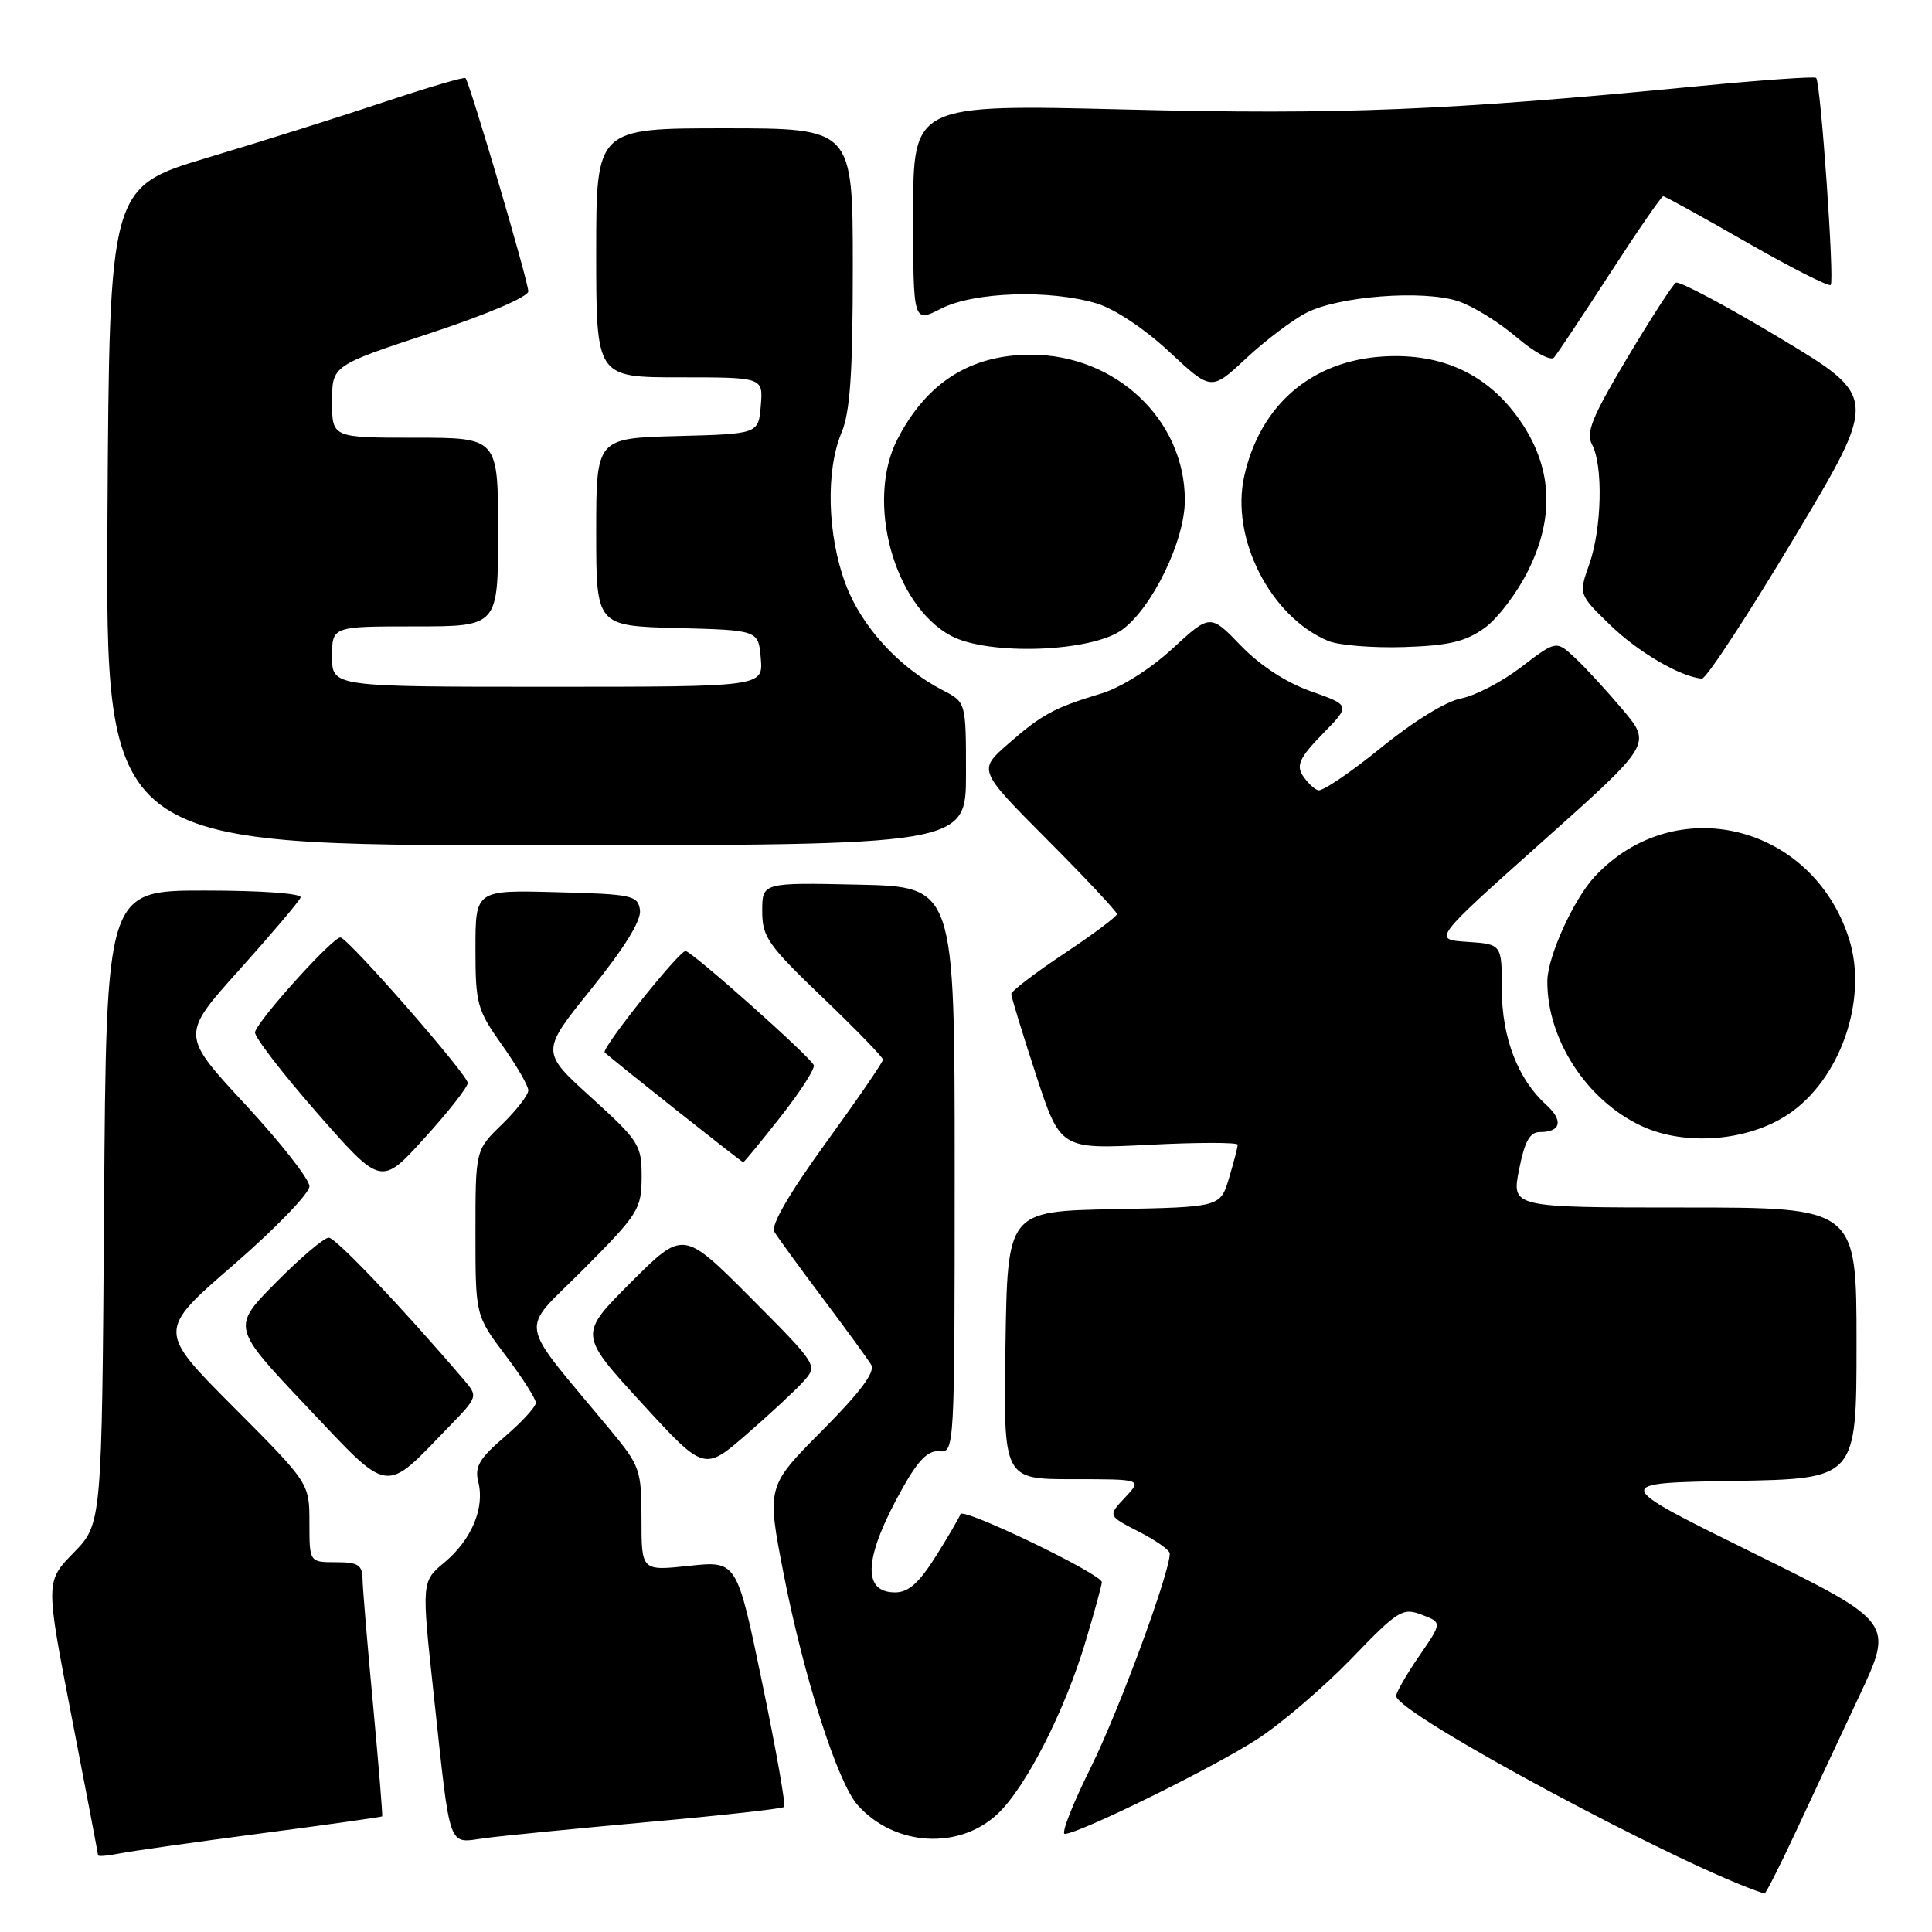 <?xml version="1.0" encoding="UTF-8" standalone="no"?>
<!DOCTYPE svg PUBLIC "-//W3C//DTD SVG 1.1//EN" "http://www.w3.org/Graphics/SVG/1.1/DTD/svg11.dtd" >
<svg xmlns="http://www.w3.org/2000/svg" xmlns:xlink="http://www.w3.org/1999/xlink" version="1.1" viewBox="0 0 256 256">
 <g >
 <path fill="currentColor"
d=" M 237.94 242.75 C 240.05 238.21 243.84 230.11 246.36 224.74 C 250.95 214.97 250.95 214.97 232.23 205.74 C 213.51 196.50 213.51 196.50 229.76 196.23 C 246.00 195.95 246.00 195.95 246.00 177.98 C 246.00 160.00 246.00 160.00 223.14 160.00 C 200.29 160.00 200.29 160.00 201.28 155.00 C 202.03 151.21 202.70 150.00 204.07 150.00 C 206.84 150.00 207.18 148.47 204.87 146.38 C 201.12 142.99 199.00 137.47 199.00 131.09 C 199.00 125.11 199.00 125.11 194.41 124.80 C 189.83 124.50 189.83 124.50 204.34 111.55 C 218.85 98.60 218.85 98.60 215.03 94.05 C 212.92 91.55 210.08 88.45 208.71 87.18 C 206.21 84.85 206.21 84.85 201.58 88.38 C 199.04 90.33 195.44 92.20 193.59 92.55 C 191.61 92.92 187.22 95.63 182.94 99.12 C 178.93 102.38 175.20 104.90 174.65 104.72 C 174.10 104.53 173.17 103.63 172.59 102.72 C 171.75 101.38 172.28 100.29 175.25 97.25 C 178.96 93.46 178.96 93.46 173.73 91.61 C 170.43 90.45 167.00 88.21 164.43 85.56 C 160.36 81.34 160.36 81.34 155.34 85.96 C 152.41 88.66 148.50 91.12 145.91 91.90 C 139.70 93.77 138.03 94.67 133.55 98.60 C 129.60 102.06 129.60 102.06 138.80 111.30 C 143.86 116.38 148.00 120.80 148.00 121.12 C 148.00 121.44 144.85 123.80 141.00 126.36 C 137.15 128.92 134.00 131.33 134.00 131.71 C 134.00 132.09 135.46 136.87 137.25 142.34 C 140.50 152.28 140.50 152.28 152.25 151.69 C 158.71 151.36 164.00 151.36 164.00 151.68 C 164.00 152.00 163.48 154.00 162.85 156.11 C 161.70 159.95 161.70 159.95 147.60 160.22 C 133.50 160.50 133.50 160.50 133.23 178.25 C 132.95 196.00 132.95 196.00 142.15 196.00 C 151.35 196.00 151.35 196.00 149.07 198.43 C 146.79 200.85 146.79 200.85 150.90 202.95 C 153.15 204.10 155.00 205.40 155.00 205.85 C 155.00 208.44 148.21 226.82 144.51 234.25 C 142.12 239.06 140.58 243.00 141.09 243.00 C 142.96 243.00 160.98 234.12 166.67 230.40 C 169.88 228.30 175.46 223.51 179.09 219.76 C 185.25 213.36 185.85 212.99 188.39 213.96 C 191.10 214.99 191.10 214.99 188.05 219.43 C 186.37 221.86 185.00 224.25 185.00 224.72 C 185.00 227.04 223.07 247.47 233.80 250.91 C 233.96 250.96 235.82 247.29 237.94 242.75 Z  M 34.49 242.95 C 43.29 241.80 50.55 240.77 50.64 240.68 C 50.72 240.58 50.18 233.97 49.44 226.00 C 48.69 218.03 48.06 210.49 48.04 209.25 C 48.01 207.35 47.45 207.00 44.50 207.00 C 41.00 207.00 41.00 207.00 41.00 201.77 C 41.00 196.53 41.00 196.53 30.93 186.43 C 20.86 176.33 20.86 176.33 30.93 167.61 C 36.47 162.81 41.00 158.13 41.00 157.19 C 41.00 156.26 37.16 151.37 32.48 146.32 C 23.96 137.13 23.96 137.13 31.73 128.49 C 36.00 123.73 39.65 119.43 39.83 118.92 C 40.03 118.39 34.64 118.00 27.12 118.00 C 14.08 118.00 14.08 118.00 13.79 159.95 C 13.50 201.91 13.50 201.91 9.76 205.74 C 6.02 209.57 6.02 209.57 9.50 227.53 C 11.42 237.42 12.99 245.65 12.99 245.83 C 13.00 246.01 14.24 245.91 15.75 245.61 C 17.26 245.30 25.70 244.11 34.49 242.95 Z  M 85.99 241.42 C 95.61 240.56 103.67 239.66 103.90 239.43 C 104.14 239.20 102.82 231.76 100.98 222.91 C 97.64 206.81 97.64 206.81 91.32 207.48 C 85.00 208.16 85.00 208.16 85.00 201.31 C 85.00 194.76 84.82 194.25 80.87 189.48 C 68.33 174.34 68.74 176.81 77.33 168.17 C 84.59 160.87 85.00 160.21 85.02 155.98 C 85.03 151.72 84.71 151.21 78.34 145.42 C 71.64 139.35 71.64 139.35 78.37 131.01 C 82.77 125.56 84.99 121.96 84.80 120.59 C 84.52 118.64 83.79 118.48 73.75 118.22 C 63.00 117.93 63.00 117.93 63.00 125.72 C 63.00 133.01 63.22 133.82 66.50 138.43 C 68.42 141.14 70.00 143.86 70.00 144.48 C 70.00 145.10 68.42 147.13 66.50 149.00 C 63.00 152.39 63.00 152.39 63.00 163.36 C 63.00 174.32 63.00 174.32 67.00 179.62 C 69.20 182.53 71.00 185.35 71.00 185.88 C 71.00 186.41 69.15 188.43 66.88 190.37 C 63.49 193.28 62.87 194.34 63.38 196.38 C 64.25 199.83 62.47 204.04 58.89 207.03 C 55.85 209.57 55.85 209.57 57.47 224.53 C 59.75 245.61 59.25 244.22 64.28 243.56 C 66.60 243.25 76.37 242.29 85.99 241.42 Z  M 132.21 240.33 C 135.98 236.76 141.14 226.61 143.88 217.39 C 145.05 213.48 146.00 210.00 146.00 209.65 C 146.00 208.58 127.60 199.71 127.27 200.63 C 127.10 201.11 125.62 203.64 123.98 206.25 C 121.77 209.76 120.37 211.00 118.61 211.00 C 114.13 211.00 114.49 206.26 119.64 197.10 C 121.70 193.44 122.99 192.16 124.47 192.30 C 126.48 192.50 126.50 192.06 126.50 155.00 C 126.50 117.50 126.50 117.50 113.75 117.22 C 101.00 116.94 101.00 116.94 101.00 120.72 C 100.99 124.14 101.75 125.23 109.00 132.17 C 113.40 136.38 117.00 140.09 117.00 140.41 C 117.00 140.73 113.59 145.70 109.41 151.46 C 104.57 158.14 102.11 162.38 102.60 163.21 C 103.02 163.92 105.90 167.88 109.00 172.00 C 112.10 176.12 115.00 180.11 115.44 180.85 C 116.00 181.79 113.99 184.48 108.91 189.59 C 101.58 196.97 101.58 196.97 103.85 208.62 C 106.50 222.20 110.98 236.21 113.64 239.18 C 118.51 244.65 127.09 245.18 132.21 240.33 Z  M 59.43 189.11 C 63.36 185.05 63.36 185.05 61.43 182.79 C 53.22 173.18 44.49 164.00 43.56 164.00 C 42.94 164.00 39.80 166.67 36.57 169.93 C 30.70 175.86 30.70 175.86 40.59 186.32 C 51.82 198.19 50.78 198.04 59.43 189.11 Z  M 106.44 183.07 C 108.38 180.92 108.38 180.92 99.46 171.95 C 90.53 162.99 90.53 162.99 83.61 169.91 C 76.69 176.82 76.69 176.82 85.00 185.88 C 93.30 194.94 93.30 194.94 98.90 190.08 C 101.98 187.41 105.37 184.26 106.44 183.07 Z  M 61.98 143.50 C 61.98 142.43 46.49 124.69 45.14 124.22 C 44.32 123.94 34.31 134.98 33.79 136.75 C 33.63 137.30 37.33 142.11 42.00 147.45 C 50.50 157.14 50.50 157.14 56.23 150.82 C 59.39 147.35 61.97 144.05 61.98 143.50 Z  M 103.43 147.98 C 106.03 144.68 108.01 141.60 107.83 141.14 C 107.39 140.03 91.68 126.05 90.84 126.02 C 89.98 125.99 79.63 138.97 80.13 139.45 C 81.02 140.32 98.27 154.00 98.48 154.00 C 98.60 154.00 100.83 151.29 103.43 147.98 Z  M 236.89 147.69 C 243.86 143.08 247.57 132.40 245.00 124.37 C 240.13 109.19 221.94 104.75 211.31 116.15 C 208.50 119.17 205.05 126.78 205.03 130.00 C 204.98 137.70 210.23 145.79 217.49 149.19 C 223.24 151.88 231.53 151.24 236.89 147.69 Z  M 128.00 102.53 C 128.00 93.05 128.00 93.05 124.94 91.47 C 119.13 88.47 114.15 83.03 112.04 77.38 C 109.63 70.92 109.39 62.39 111.50 57.35 C 112.65 54.60 113.00 49.45 113.00 35.38 C 113.00 17.00 113.00 17.00 96.00 17.00 C 79.00 17.00 79.00 17.00 79.00 33.50 C 79.00 50.00 79.00 50.00 90.06 50.00 C 101.12 50.00 101.12 50.00 100.81 53.75 C 100.50 57.50 100.50 57.50 89.75 57.78 C 79.00 58.07 79.00 58.07 79.00 70.50 C 79.00 82.93 79.00 82.93 89.75 83.22 C 100.50 83.50 100.50 83.50 100.81 87.25 C 101.12 91.00 101.12 91.00 72.56 91.00 C 44.00 91.00 44.00 91.00 44.00 87.00 C 44.00 83.00 44.00 83.00 55.00 83.00 C 66.00 83.00 66.00 83.00 66.00 70.50 C 66.00 58.00 66.00 58.00 55.00 58.00 C 44.00 58.00 44.00 58.00 44.00 53.22 C 44.00 48.44 44.00 48.44 57.00 44.15 C 64.53 41.67 70.00 39.33 70.00 38.60 C 70.00 37.27 62.23 10.90 61.68 10.35 C 61.50 10.17 56.67 11.59 50.93 13.51 C 45.19 15.43 34.65 18.75 27.50 20.89 C 14.50 24.79 14.50 24.79 14.24 68.40 C 13.98 112.00 13.98 112.00 70.99 112.00 C 128.00 112.00 128.00 112.00 128.00 102.53 Z  M 237.71 71.32 C 248.90 52.63 248.90 52.63 235.87 44.81 C 228.70 40.50 222.48 37.20 222.06 37.46 C 221.63 37.73 218.72 42.23 215.60 47.46 C 210.94 55.27 210.11 57.33 210.96 58.92 C 212.44 61.69 212.25 70.05 210.59 74.75 C 209.18 78.76 209.18 78.76 213.34 82.80 C 217.04 86.40 222.67 89.69 225.51 89.92 C 226.07 89.96 231.56 81.59 237.71 71.32 Z  M 148.68 83.45 C 152.68 80.54 157.00 71.63 157.00 66.28 C 157.00 55.64 147.86 47.00 136.60 47.00 C 128.60 47.00 122.78 50.69 118.91 58.21 C 114.68 66.43 118.43 80.18 126.00 84.24 C 130.95 86.89 144.60 86.42 148.68 83.45 Z  M 196.69 83.23 C 198.44 81.98 201.09 78.48 202.56 75.46 C 206.04 68.35 205.65 61.83 201.38 55.68 C 197.17 49.62 191.12 46.78 183.37 47.23 C 173.82 47.78 166.99 53.63 164.87 63.08 C 163.02 71.30 168.34 81.74 176.00 84.93 C 177.38 85.50 181.88 85.87 186.00 85.74 C 191.95 85.55 194.16 85.03 196.69 83.23 Z  M 173.08 41.46 C 177.36 39.24 188.59 38.38 193.21 39.91 C 195.14 40.54 198.60 42.68 200.92 44.66 C 203.24 46.65 205.48 47.87 205.91 47.38 C 206.33 46.90 209.67 41.89 213.32 36.25 C 216.97 30.61 220.15 26.00 220.38 26.00 C 220.61 26.00 225.60 28.75 231.45 32.11 C 237.31 35.47 242.32 38.01 242.58 37.76 C 243.10 37.24 241.25 10.91 240.65 10.32 C 240.44 10.11 233.35 10.61 224.89 11.43 C 191.71 14.65 177.69 15.22 149.25 14.51 C 121.00 13.81 121.00 13.81 121.00 28.30 C 121.00 42.78 121.00 42.78 124.71 40.89 C 129.06 38.67 139.08 38.34 145.32 40.21 C 147.68 40.92 151.68 43.58 154.93 46.61 C 160.50 51.80 160.50 51.80 165.09 47.51 C 167.62 45.15 171.22 42.42 173.08 41.46 Z "/>
</g>
</svg>